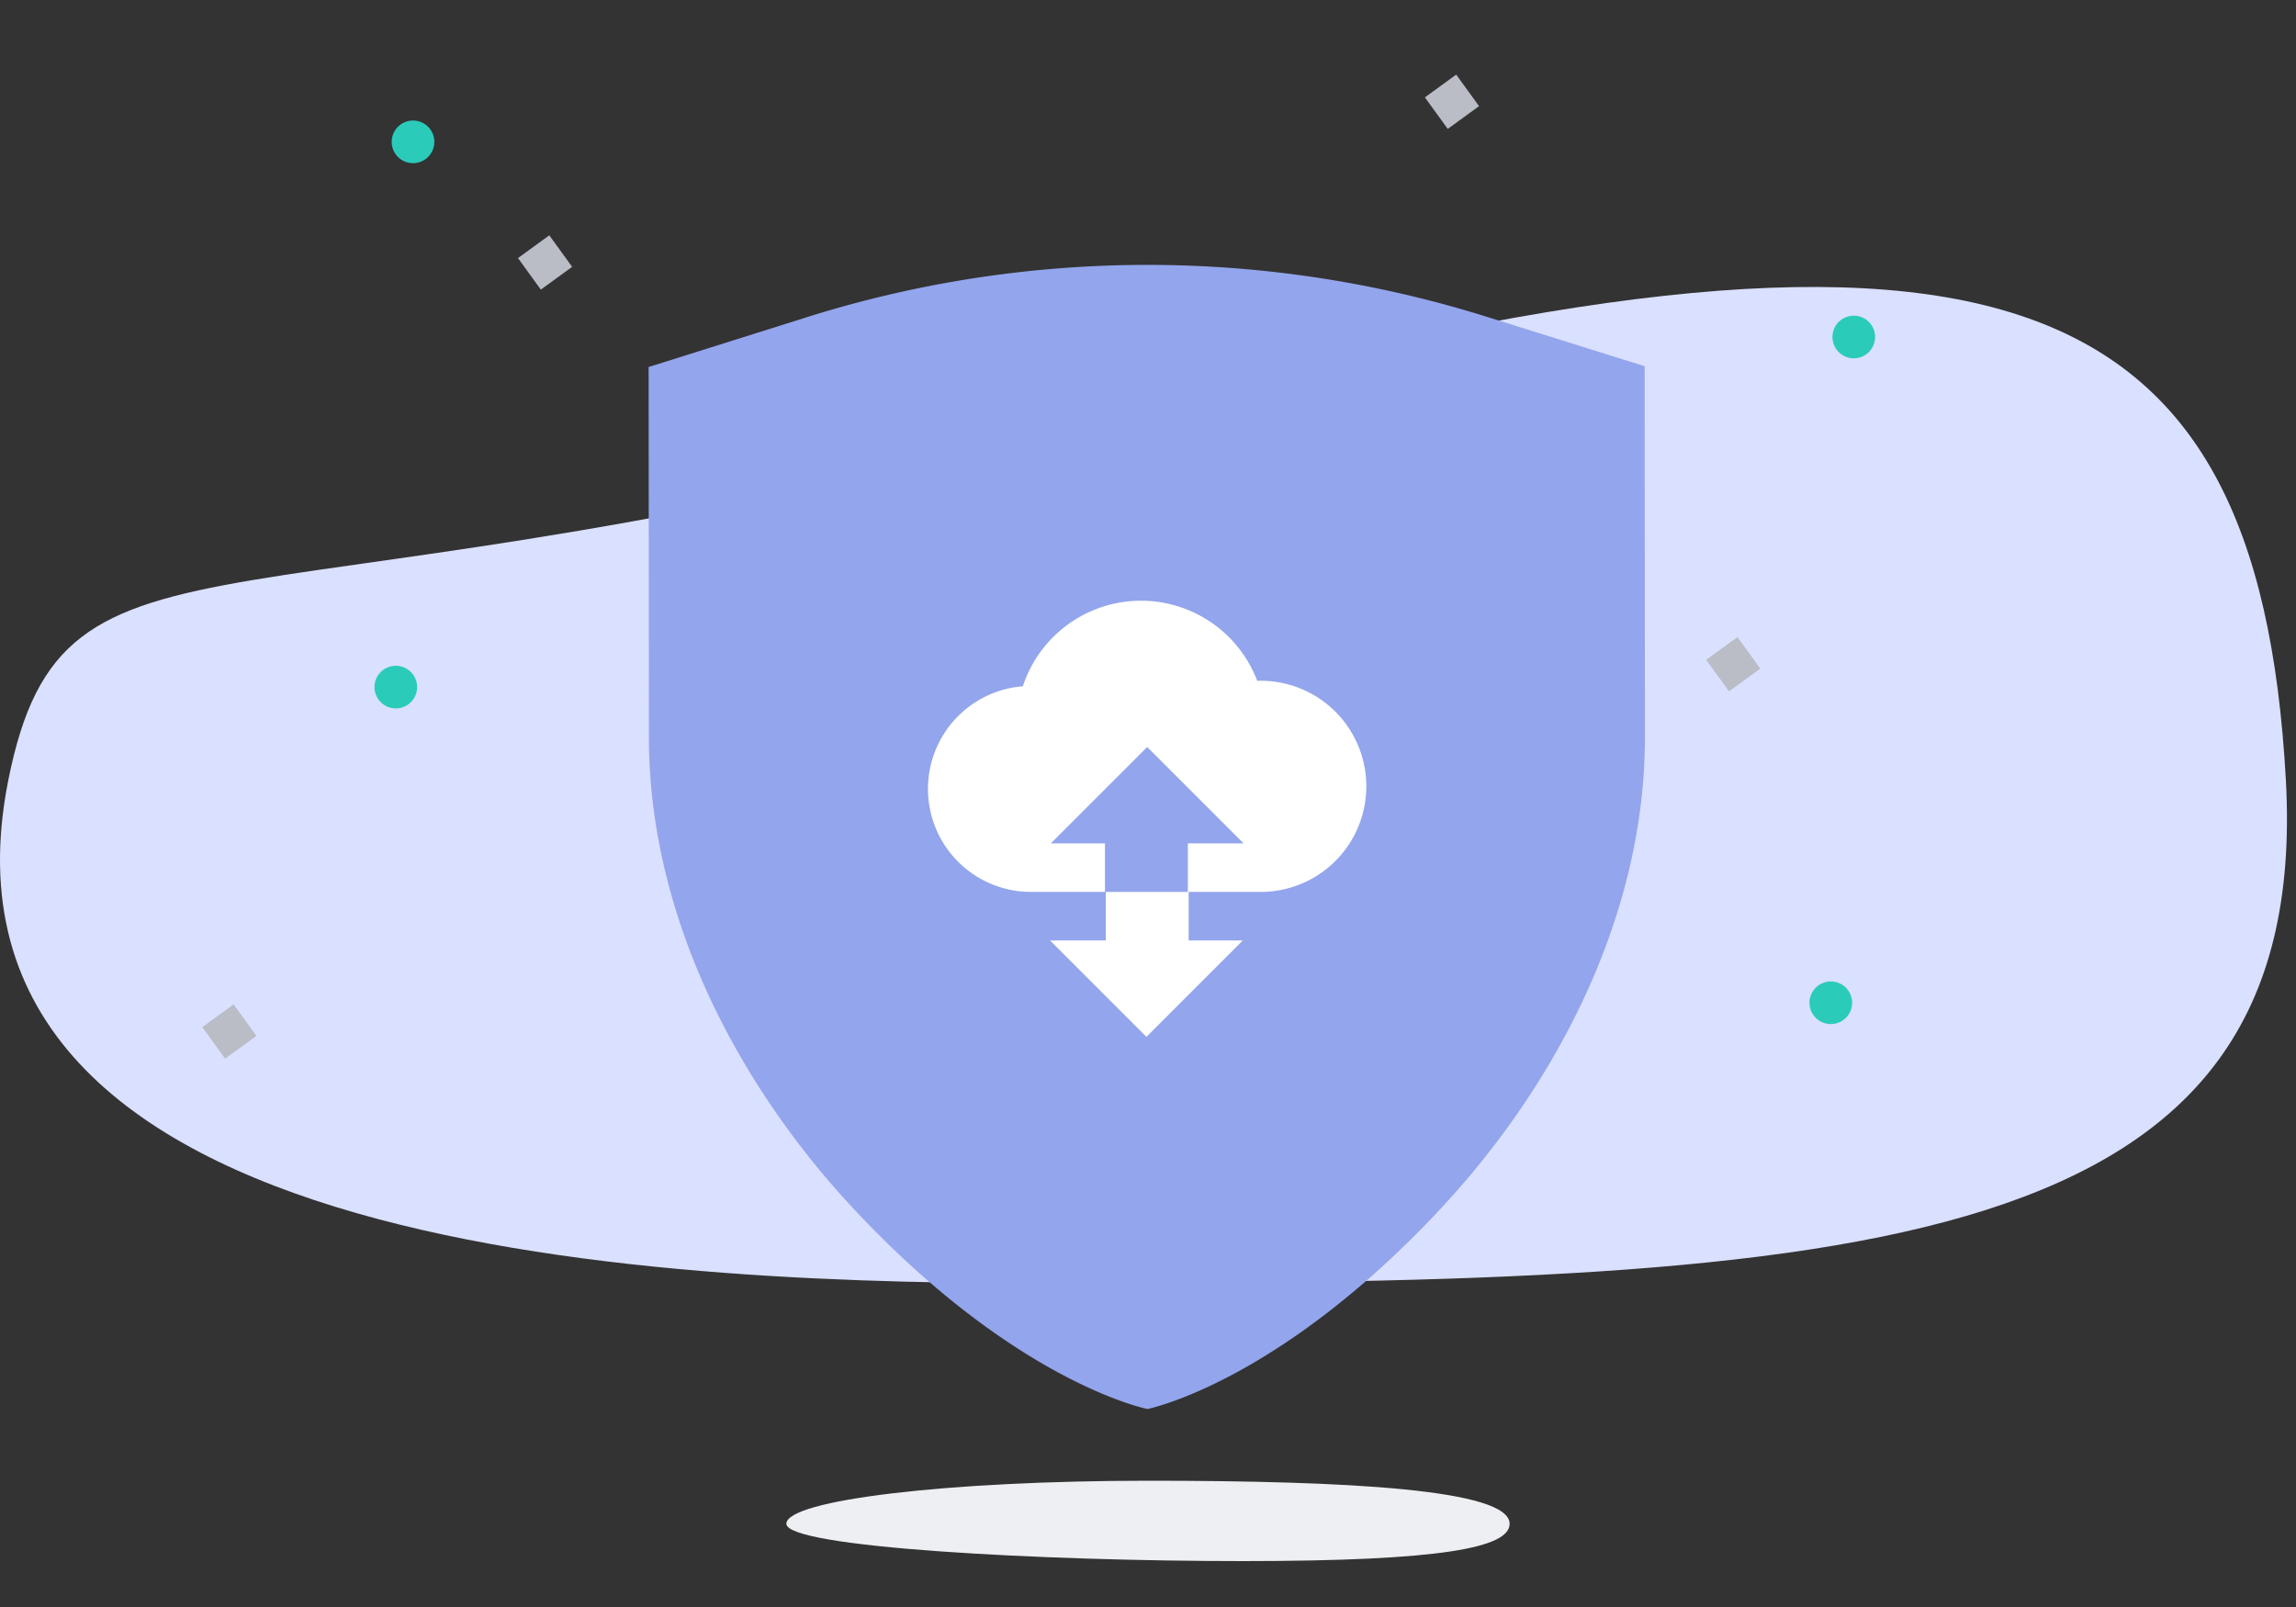 <svg xmlns="http://www.w3.org/2000/svg" width="400" height="280" fill="none">
  <rect width="100%" height="100%" fill="#333333" stroke="none"/>
  <defs/>
  <path fill="#DAE0FF" d="M398.24 136.017c4.5 82.607-72.676 87.606-213.084 87.606-66.566 0-200.432-3.499-183.726-87.606 9.81-49.394 39.81-22.393 192.81-64.394 153-42 199.184-24 204 64.394z"/>
  <path fill="#2BCBBA" fill-rule="evenodd" d="M69.694 21.768c1.628-1.249 3.961-.942 5.21.686 1.249 1.628.942 3.961-.686 5.21-1.628 1.249-3.961.942-5.21-.685-1.25-1.629-.942-3.961.686-5.211z" clip-rule="evenodd"/>
  <path fill="#BABDC6" fill-rule="evenodd" d="M90.24 44.966L95.695 41l3.979 5.493-5.454 3.966-3.98-5.493zM248.24 16.966L253.695 13l3.979 5.493-5.454 3.966-3.98-5.493zM297.24 114.966l5.455-3.966 3.979 5.493-5.454 3.965-3.98-5.492zM35.24 178.966L40.695 175l3.979 5.493-5.454 3.965-3.98-5.492z" clip-rule="evenodd"/>
  <path fill="#2BCBBA" fill-rule="evenodd" d="M317.368 171.358c1.856-.878 4.071-.085 4.948 1.77.878 1.856.085 4.071-1.77 4.948-1.856.878-4.071.085-4.948-1.77-.878-1.856-.084-4.071 1.77-4.948zM321.368 55.358c1.856-.877 4.071-.085 4.948 1.77.878 1.856.085 4.071-1.77 4.948-1.856.877-4.071.085-4.948-1.77-.878-1.855-.084-4.071 1.77-4.948zM67.368 116.358c1.856-.878 4.071-.085 4.948 1.77.877 1.856.084 4.071-1.77 4.948-1.856.878-4.071.085-4.948-1.77-.877-1.856-.084-4.071 1.77-4.948z" clip-rule="evenodd"/>
  <path fill="#93A5EC" d="M259.009 55.194l27.513 8.617.05 64.534c.027 31.893-16.043 61.212-35.383 82.033-28.437 30.614-51.283 35.125-51.283 35.125s-22.856-4.475-51.34-35.044c-19.373-20.791-35.489-50.084-35.514-81.977L113 63.947l27.499-8.66a197.726 197.726 0 01118.51-.093z"/>
  <path fill="#EEEFF3" d="M263 265.5c0 4.142-11.706 6.5-46.5 6.5s-79.5-2.358-79.5-6.5c0-4.142 28.206-7.5 63-7.5s63 1.5 63 7.5z"/>
  <path fill="#fff" d="M219.665 118.614c-.213 0-.425 0-.637.013a21.661 21.661 0 00-8.158-10.273 21.668 21.668 0 00-12.591-3.682 21.667 21.667 0 00-12.407 4.261 21.663 21.663 0 00-7.674 10.64 17.947 17.947 0 00-12.004 5.972 17.94 17.94 0 00-4.513 12.624 17.942 17.942 0 005.495 12.229 17.947 17.947 0 0012.438 5.007h12.891v-8.46h-9.431l16.786-16.79 16.791 16.79h-9.708v8.46h-14.297v8.458h-9.713l16.791 16.792 16.79-16.792h-9.43v-8.458h13.382v-.019a18.396 18.396 0 0012.608-5.81 18.391 18.391 0 004.957-12.967 18.392 18.392 0 00-5.517-12.739 18.397 18.397 0 00-12.849-5.256z"/>
</svg>
